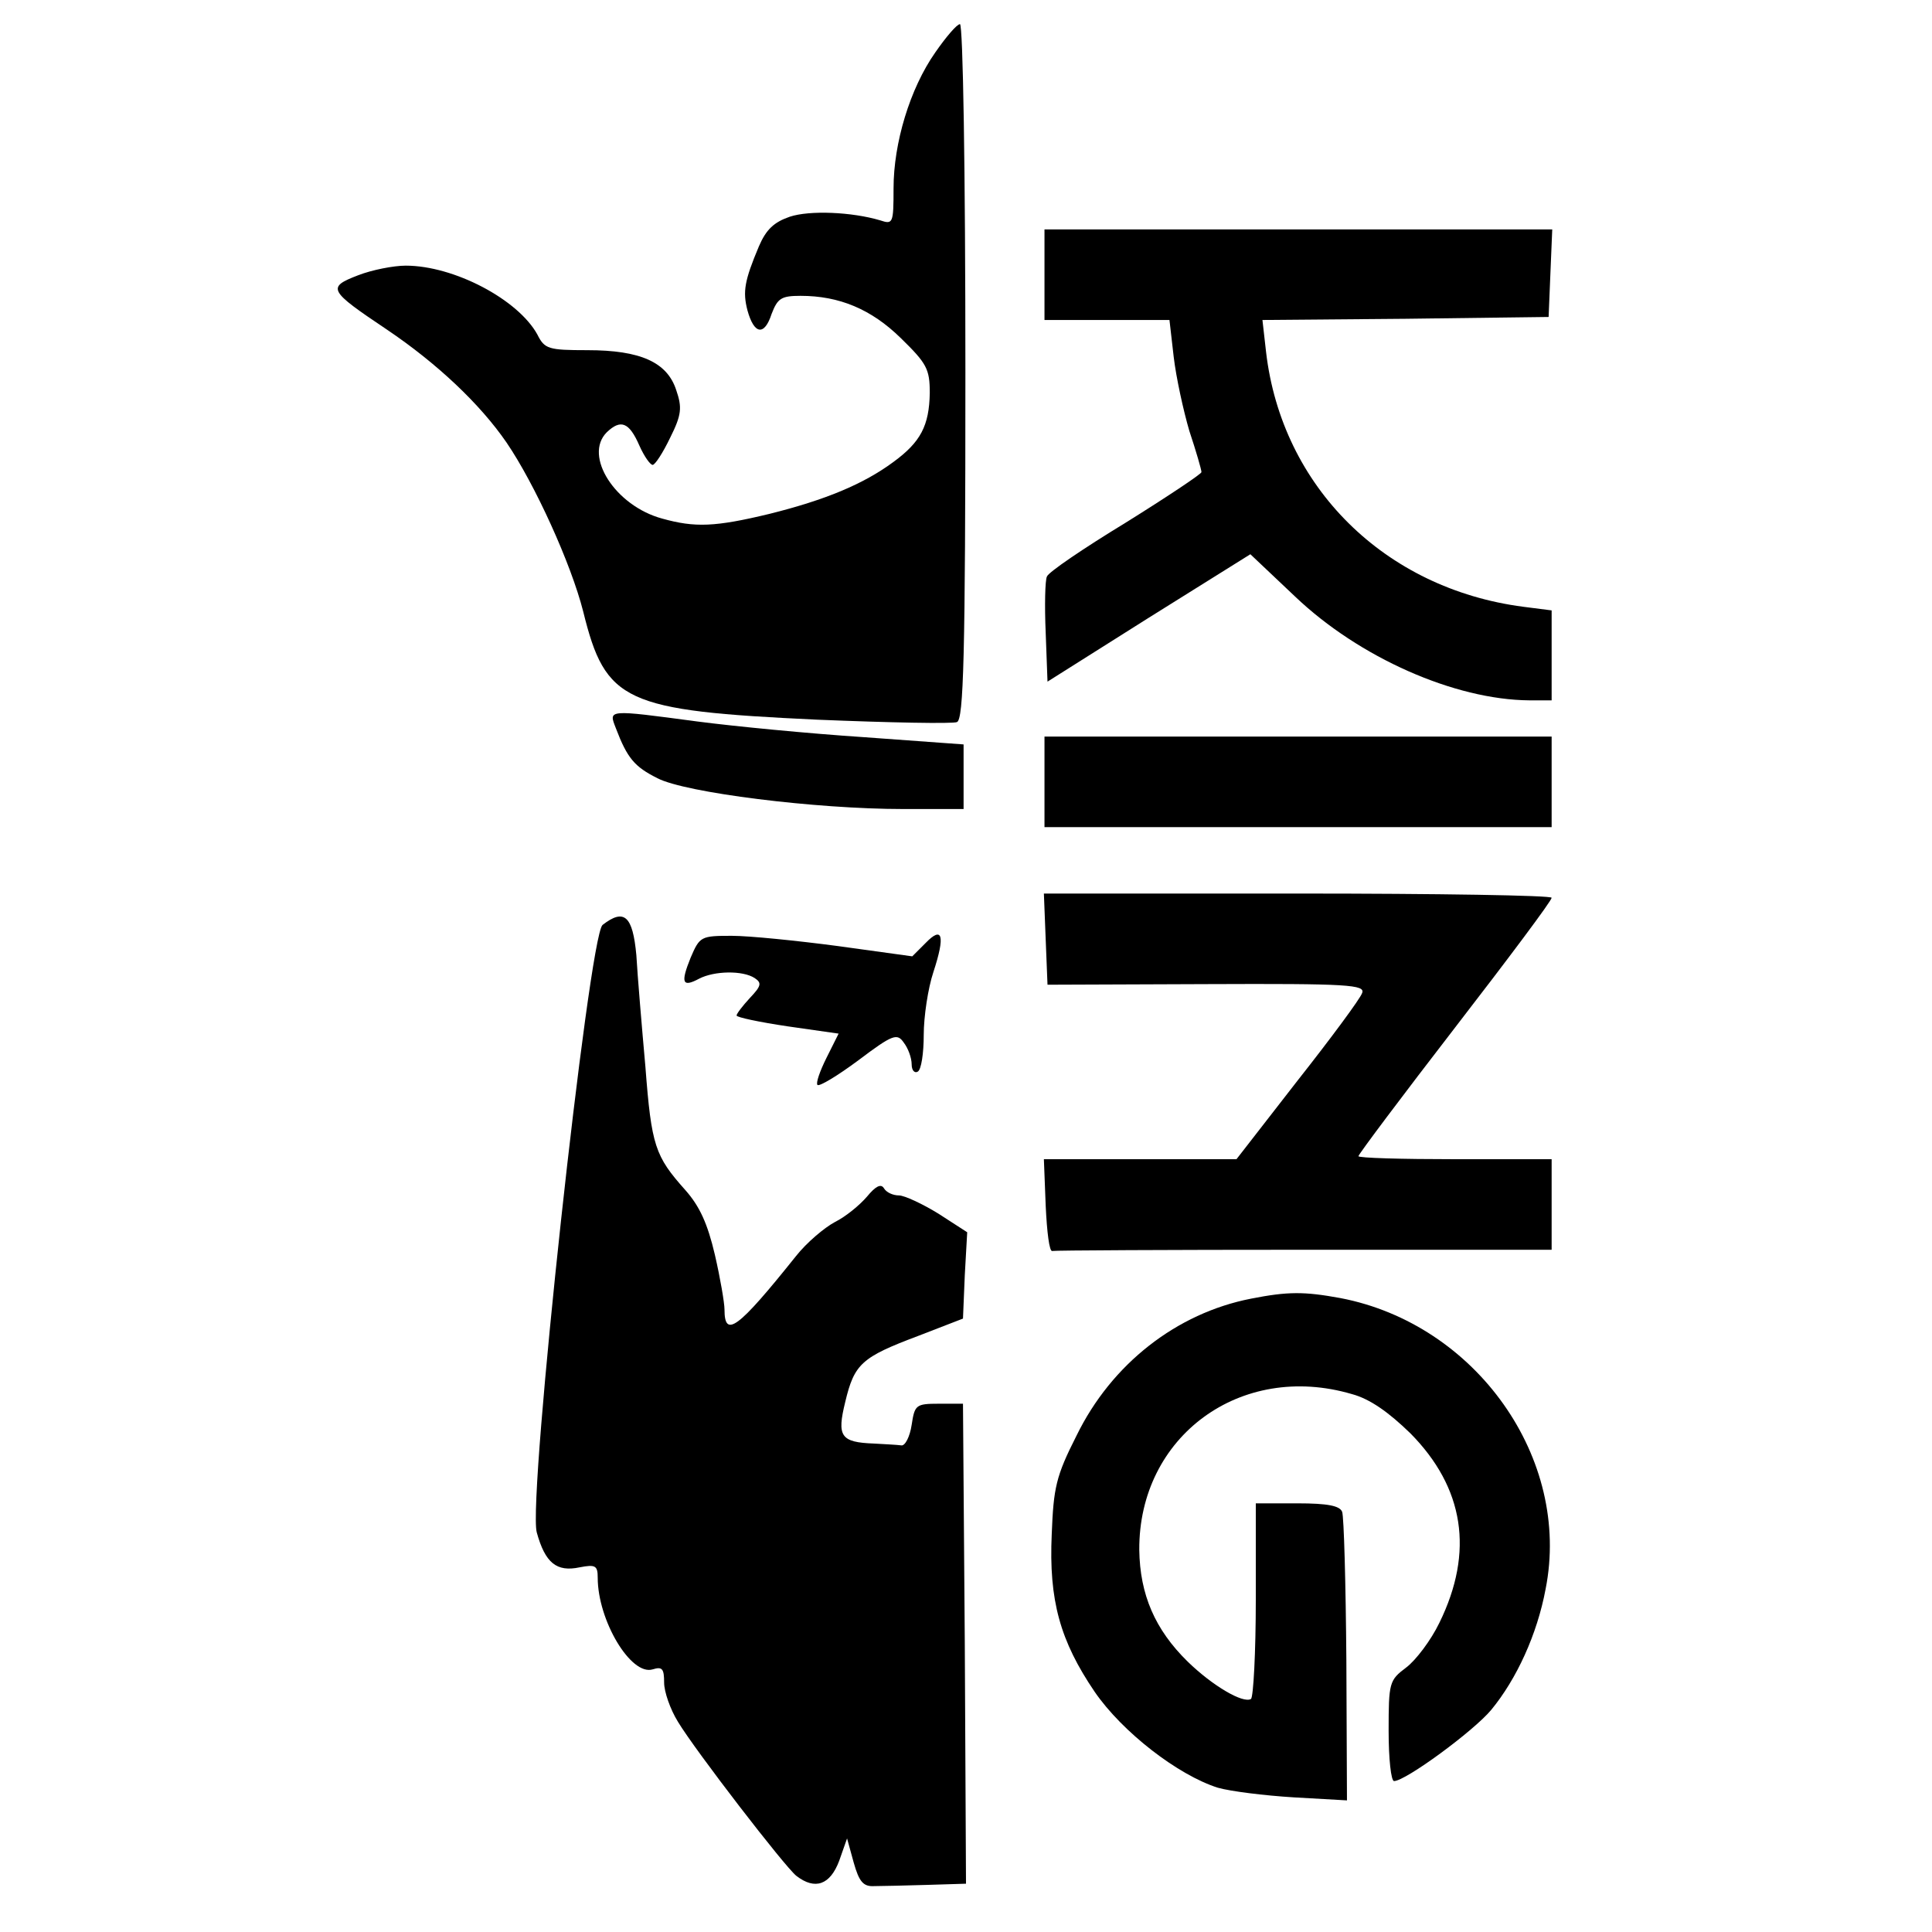 <?xml version="1.0" standalone="no"?>
<!DOCTYPE svg PUBLIC "-//W3C//DTD SVG 20010904//EN"
 "http://www.w3.org/TR/2001/REC-SVG-20010904/DTD/svg10.dtd">
<svg version="1.0" xmlns="http://www.w3.org/2000/svg"
 width="320pt" height="320pt" viewBox="0 0 320 320"
 preserveAspectRatio="xMidYMid meet">

<g transform="translate(0,320) scale(0.1,-0.1)"
fill="#000000" stroke="none">
<path d="M1549 3113 c-42 -60 -69 -150 -69 -225 0 -58 -1 -60 -22 -53 -47 14
-117 17 -150 6 -26 -9 -39 -21 -51 -49 -24 -57 -27 -75 -19 -106 11 -40 28
-43 40 -6 10 26 16 30 48 30 64 0 117 -22 166 -70 43 -42 48 -51 48 -91 -1
-54 -15 -81 -60 -114 -50 -37 -113 -63 -205 -86 -91 -22 -124 -23 -178 -8 -78
21 -131 104 -92 143 23 22 37 17 54 -22 8 -18 18 -32 22 -32 4 0 17 20 29 45
19 38 20 50 10 79 -15 46 -59 66 -147 66 -65 0 -71 2 -83 26 -32 58 -138 114
-218 114 -20 0 -56 -7 -79 -16 -52 -20 -49 -25 48 -90 83 -56 154 -123 198
-187 47 -69 107 -201 127 -280 37 -150 68 -164 387 -179 121 -5 225 -7 232 -4
11 4 14 108 14 580 0 335 -4 576 -9 576 -5 0 -23 -21 -41 -47z"/>
<path d="M1730 2745 l0 -75 104 0 103 0 7 -61 c4 -34 16 -89 26 -123 11 -33
20 -64 20 -68 0 -3 -57 -41 -126 -84 -69 -42 -128 -82 -130 -89 -3 -6 -4 -48
-2 -93 l3 -81 168 106 168 105 74 -70 c106 -101 264 -171 388 -172 l37 0 0 74
0 75 -47 6 c-230 30 -400 199 -426 422 l-6 53 237 2 237 3 3 73 3 72 -421 0
-420 0 0 -75z"/>
<path d="M1020 1994 c19 -50 31 -64 69 -83 46 -24 262 -51 407 -51 l100 0 0
54 0 53 -165 12 c-91 6 -215 18 -276 26 -150 20 -147 20 -135 -11z"/>
<path d="M1730 1905 l0 -75 420 0 420 0 0 75 0 75 -420 0 -420 0 0 -75z"/>
<path d="M1732 1644 l3 -75 264 1 c235 1 263 -1 257 -15 -3 -9 -51 -74 -107
-145 l-101 -130 -159 0 -160 0 3 -77 c2 -43 6 -77 11 -75 4 1 192 2 417 2
l410 0 0 75 0 75 -160 0 c-88 0 -160 2 -160 5 0 3 72 99 160 213 88 114 160
210 160 215 0 4 -189 7 -420 7 l-421 0 3 -76z"/>
<path d="M998 1668 c-23 -20 -124 -949 -109 -1006 14 -51 33 -66 71 -58 26 5
30 3 30 -17 0 -71 55 -163 91 -152 16 5 19 1 19 -22 0 -15 10 -44 23 -65 29
-48 177 -240 196 -255 31 -24 56 -15 71 25 l13 37 11 -40 c9 -32 16 -40 34
-39 12 0 51 1 87 2 l65 2 -2 398 -3 397 -40 0 c-38 0 -40 -2 -45 -35 -3 -20
-11 -35 -17 -34 -7 1 -28 2 -45 3 -56 2 -62 12 -48 69 15 63 27 74 120 109
l75 29 3 72 4 71 -48 31 c-26 16 -56 30 -65 30 -10 0 -21 5 -25 12 -5 8 -14 3
-28 -14 -12 -14 -35 -33 -53 -42 -17 -9 -47 -34 -65 -57 -96 -120 -118 -136
-118 -88 0 11 -7 52 -16 91 -12 51 -25 80 -49 107 -50 56 -56 73 -66 204 -6
67 -13 150 -15 185 -6 65 -20 78 -56 50z"/>
<path d="M1533 1638 l-22 -22 -123 17 c-68 9 -147 17 -176 17 -51 0 -53 -1
-68 -36 -17 -42 -14 -50 14 -35 25 13 72 14 92 1 12 -8 11 -13 -8 -33 -12 -13
-22 -26 -22 -29 0 -3 38 -11 85 -18 l84 -12 -20 -40 c-11 -22 -18 -42 -15 -45
3 -3 33 15 68 41 57 43 64 45 75 29 7 -9 13 -25 13 -36 0 -10 5 -15 10 -12 6
3 10 31 10 61 0 30 7 77 16 104 20 61 15 77 -13 48z"/>
<path d="M2072 1049 c-123 -24 -231 -108 -289 -227 -34 -67 -38 -86 -41 -163
-5 -110 14 -177 71 -261 46 -67 138 -138 204 -159 21 -6 77 -13 126 -16 l88
-5 -1 232 c-1 127 -4 238 -7 246 -4 10 -24 14 -74 14 l-69 0 0 -159 c0 -88 -4
-162 -8 -165 -13 -8 -64 22 -105 62 -54 53 -79 111 -80 185 -1 188 168 312
352 258 30 -8 61 -30 97 -65 89 -90 106 -196 48 -314 -14 -29 -39 -62 -55 -74
-28 -21 -29 -25 -29 -105 0 -46 4 -83 9 -83 19 0 132 83 161 118 42 51 76 125
90 200 43 216 -115 439 -340 482 -60 11 -87 11 -148 -1z"/>
</g>
</svg>
